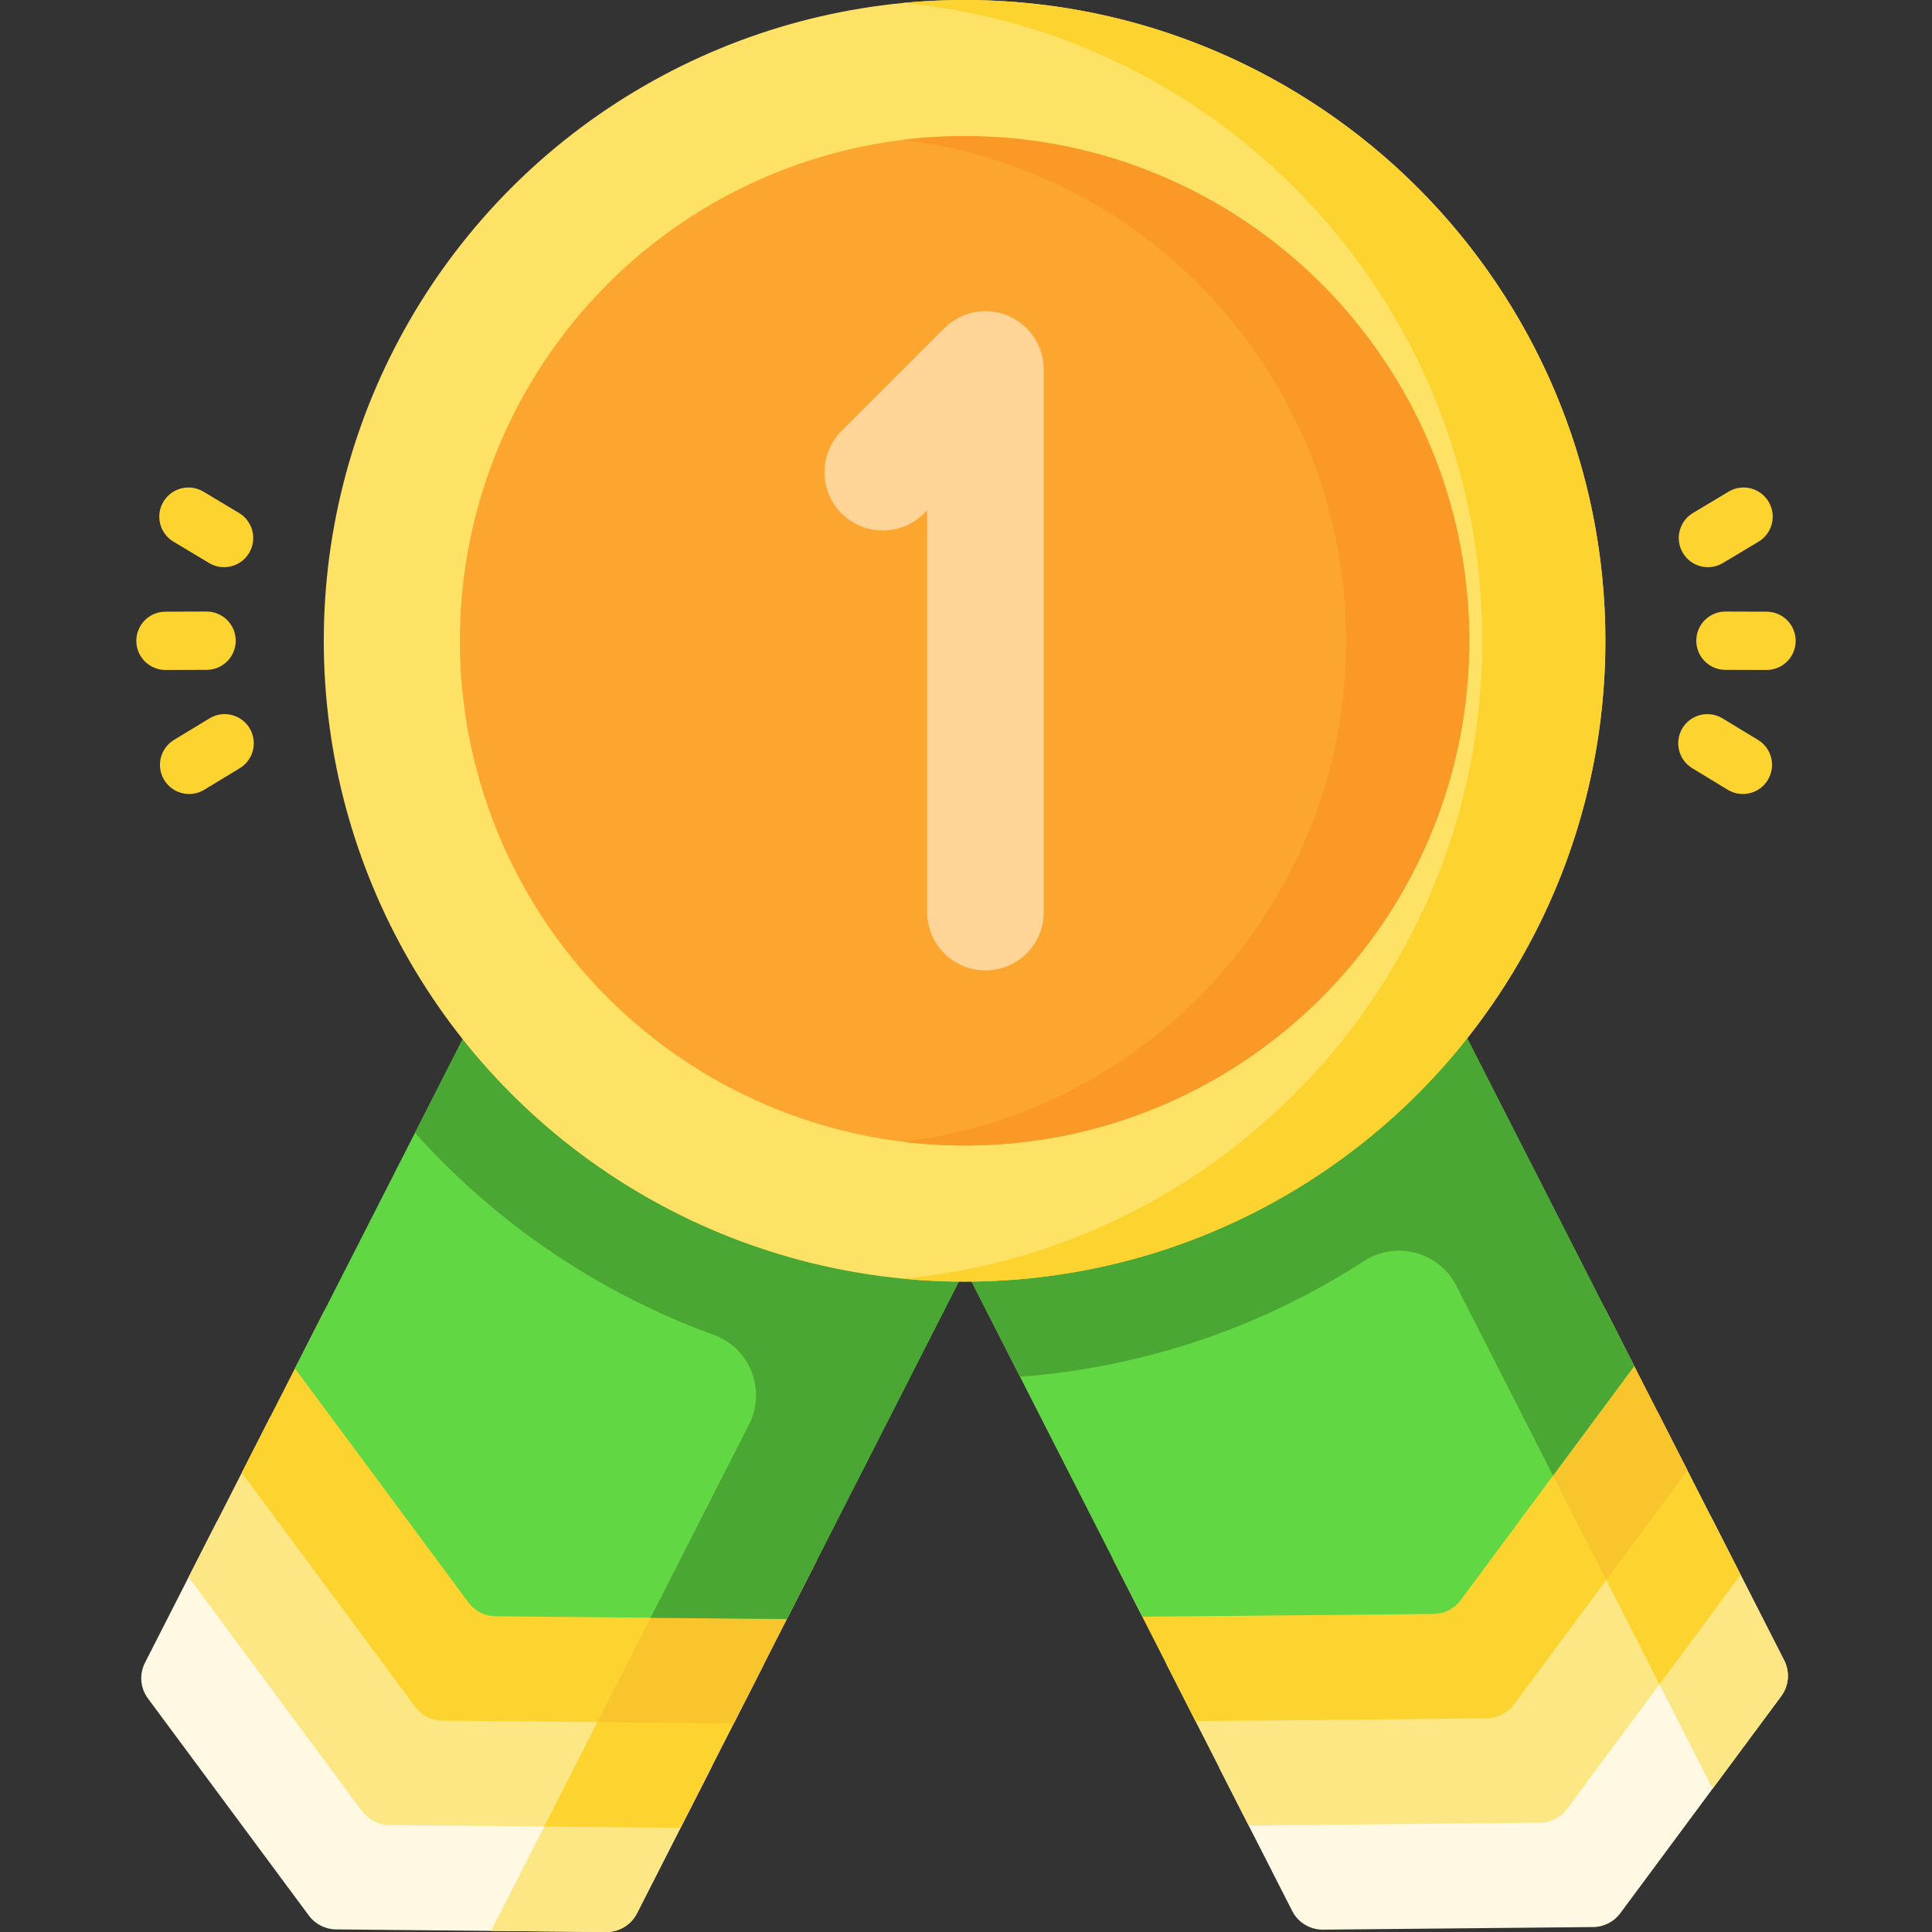 <?xml version="1.0"?>
<svg xmlns="http://www.w3.org/2000/svg" xmlns:xlink="http://www.w3.org/1999/xlink" xmlns:svgjs="http://svgjs.com/svgjs" version="1.1" width="512" height="512" x="0" y="0" viewBox="0 0 512 512" style="enable-background:new 0 0 512 512" xml:space="preserve" class=""><rect x="0" y="0" width="512" height="512" fill="#333333" stroke="none"/><g><g xmlns="http://www.w3.org/2000/svg"><g><g><g><g><path d="m472.029 449.509-42.639 57.525c-1.69 2.277-4.347 3.637-7.18 3.657l-71.608.69c-3.431.031-6.593-1.885-8.149-4.945l-19.388-38.045 81.714-.783 48.655-65.643 19.388 38.045c1.566 3.06 1.257 6.738-.793 9.499z" fill="#fff9e3" data-original="#fff9e3" style=""/><path d="m472.029 449.509-18.172 24.518-21.933-43.041 21.51-29.02 19.388 38.045c1.566 3.059 1.257 6.737-.793 9.498z" fill="#fde784" data-original="#fde784" style=""/><path d="m461.274 417.347-45.977 62.027c-1.69 2.277-4.347 3.636-7.18 3.657l-77.212.742-21.933-43.041 81.714-.783 48.655-65.643z" fill="#fde784" data-original="#fde784" style=""/><path d="m461.274 417.347-21.51 29.02-21.933-43.041 21.51-29.02z" fill="#fdd330" data-original="#fdd330" style=""/><path d="m447.181 389.686-45.977 62.027c-1.689 2.277-4.347 3.626-7.18 3.657l-77.212.742-21.933-43.041 81.714-.783 48.655-65.643z" fill="#fdd330" data-original="#fdd330" style=""/><path d="m447.181 389.686-21.51 29.02-21.933-43.041 21.51-29.02z" fill="#f8c52d" data-original="#f8c52d" style="" class=""/><path d="m386.371 270.337 46.715 91.684-45.981 62.031c-1.688 2.277-4.346 3.631-7.18 3.658l-77.211.738-46.714-91.684z" fill="#62d744" data-original="#1c96f9" style="" class=""/><path d="m433.086 362.021-46.712-91.681-.002.001-.002-.004-130.376 66.429 14.309 28.083c33.432-2.491 64.542-13.43 91.213-30.679 8.485-5.488 19.857-2.393 24.445 6.611l25.61 50.263z" fill="#4ba733" data-original="#1785f8" style="" class=""/></g><g><path d="m188.544 468.299-19.749 38.766c-1.556 3.049-4.718 4.966-8.149 4.935l-71.608-.69c-2.833-.021-5.491-1.381-7.18-3.657l-42.639-57.525c-2.05-2.761-2.359-6.439-.793-9.498l19.151-37.581 48.851 65.159z" fill="#fff9e3" data-original="#fff9e3" style=""/><path d="m188.544 468.299-19.749 38.766c-1.556 3.049-4.718 4.966-8.149 4.935l-30.524-.288 22.139-43.453z" fill="#fde784" data-original="#fde784" style=""/><path d="m202.379 441.144-22.036 43.247-77.212-.742c-2.833-.021-5.491-1.38-7.18-3.657l-45.977-62.027 21.706-42.598 48.861 65.19z" fill="#fde784" data-original="#fde784" style=""/><path d="m202.379 441.144-22.035 43.247-36.129-.35 21.995-43.155z" fill="#fdd330" data-original="#fdd330" style=""/><path d="m216.472 413.473-22.036 43.257-77.212-.742c-2.833-.021-5.491-1.38-7.18-3.657l-45.977-62.027 21.984-43.154 48.604 65.746z" fill="#fdd330" data-original="#fdd330" style=""/><path d="m216.472 413.473-22.036 43.257-36.128-.35 21.994-43.164z" fill="#f8c52d" data-original="#f8c52d" style="" class=""/><path d="m255.248 337.383-46.715 91.684-77.211-.738c-2.834-.027-5.492-1.381-7.18-3.658l-45.98-62.031 46.715-91.684z" fill="#62d744" data-original="#1c96f9" style="" class=""/><path d="m124.874 270.958-14.896 29.247c21.375 23.849 48.505 42.428 79.18 53.543 9.627 3.488 13.982 14.658 9.334 23.781l-26.084 51.192 36.125.346 46.715-91.684z" fill="#4ba733" data-original="#1785f8" style="" class=""/></g></g><g><g><circle cx="255.624" cy="169.819" fill="#fee265" r="169.819" data-original="#fee265" style="" class=""/><path d="m425.439 169.815c0 93.788-76.027 169.825-169.815 169.825-5.501 0-10.951-.258-16.318-.773 86.133-8.221 153.497-80.766 153.497-169.052 0-88.287-67.363-160.832-153.497-169.042 5.367-.515 10.817-.773 16.318-.773 93.788 0 169.815 76.027 169.815 169.815z" fill="#fdd330" data-original="#fdd330" style=""/></g><g><circle cx="255.624" cy="169.819" fill="#fca62f" r="133.753" data-original="#fca62f" style=""/><path d="m389.372 169.815c0 73.874-59.874 133.758-133.748 133.758-5.522 0-10.971-.33-16.318-.989 66.168-8.046 117.43-64.417 117.43-132.77 0-68.342-51.262-124.714-117.43-132.759 5.347-.659 10.796-.989 16.318-.989 73.874.001 133.748 59.885 133.748 133.749z" fill="#fb9927" data-original="#fb9927" style="" class=""/></g></g></g><g><path d="m261.151 257.166c-8.534 0-15.453-6.919-15.453-15.453v-106.48l-.824.823c-6.034 6.035-15.819 6.035-21.853 0-6.035-6.035-6.035-15.818 0-21.853l27.203-27.203c4.418-4.42 11.064-5.742 16.84-3.35 5.774 2.392 9.539 8.027 9.539 14.277v143.786c0 8.534-6.918 15.453-15.452 15.453z" fill="#ffd597" data-original="#ffd597" style="" class=""/></g></g><g><g><g id="XMLID_207_"><path d="m468.146 177.551c-.008 0-.016 0-.024 0l-10.888-.033c-4.267-.013-7.716-3.482-7.703-7.749.013-4.259 3.47-7.703 7.726-7.703h.024l10.888.033c4.267.013 7.716 3.482 7.703 7.749-.013 4.259-3.47 7.703-7.726 7.703z" fill="#fdd330" data-original="#fdd330" style=""/></g><g id="XMLID_147_"><path d="m452.625 150.305c-2.627 0-5.188-1.34-6.636-3.757-2.193-3.661-1.003-8.406 2.658-10.599l9.445-5.657c3.661-2.194 8.407-1.003 10.599 2.658 2.193 3.661 1.003 8.406-2.658 10.599l-9.445 5.657c-1.244.745-2.612 1.099-3.963 1.099z" fill="#fdd330" data-original="#fdd330" style=""/></g><g id="XMLID_55_"><path d="m461.875 210.418c-1.366 0-2.749-.362-4.001-1.122l-9.413-5.713c-3.648-2.214-4.81-6.966-2.597-10.614 2.214-3.648 6.966-4.81 10.614-2.597l9.413 5.713c3.648 2.214 4.81 6.966 2.597 10.614-1.454 2.396-4.002 3.719-6.613 3.719z" fill="#fdd330" data-original="#fdd330" style=""/></g></g><g><g id="XMLID_224_"><path d="m43.854 177.551c-4.257 0-7.713-3.444-7.726-7.703-.013-4.267 3.436-7.736 7.703-7.749l10.888-.033h.024c4.257 0 7.713 3.444 7.726 7.703.013 4.267-3.436 7.736-7.703 7.749l-10.888.033c-.008 0-.016 0-.024 0z" fill="#fdd330" data-original="#fdd330" style=""/></g><g id="XMLID_223_"><path d="m59.375 150.305c-1.351 0-2.719-.354-3.963-1.099l-9.445-5.657c-3.66-2.193-4.851-6.938-2.658-10.599 2.192-3.66 6.938-4.851 10.599-2.658l9.445 5.657c3.66 2.193 4.851 6.938 2.658 10.599-1.448 2.417-4.009 3.757-6.636 3.757z" fill="#fdd330" data-original="#fdd330" style=""/></g><g id="XMLID_222_"><path d="m50.125 210.418c-2.611 0-5.159-1.323-6.613-3.719-2.214-3.648-1.051-8.399 2.597-10.614l9.413-5.713c3.647-2.215 8.4-1.052 10.614 2.597 2.214 3.648 1.051 8.399-2.597 10.614l-9.413 5.713c-1.252.76-2.635 1.122-4.001 1.122z" fill="#fdd330" data-original="#fdd330" style=""/></g></g></g></g></g></svg>
